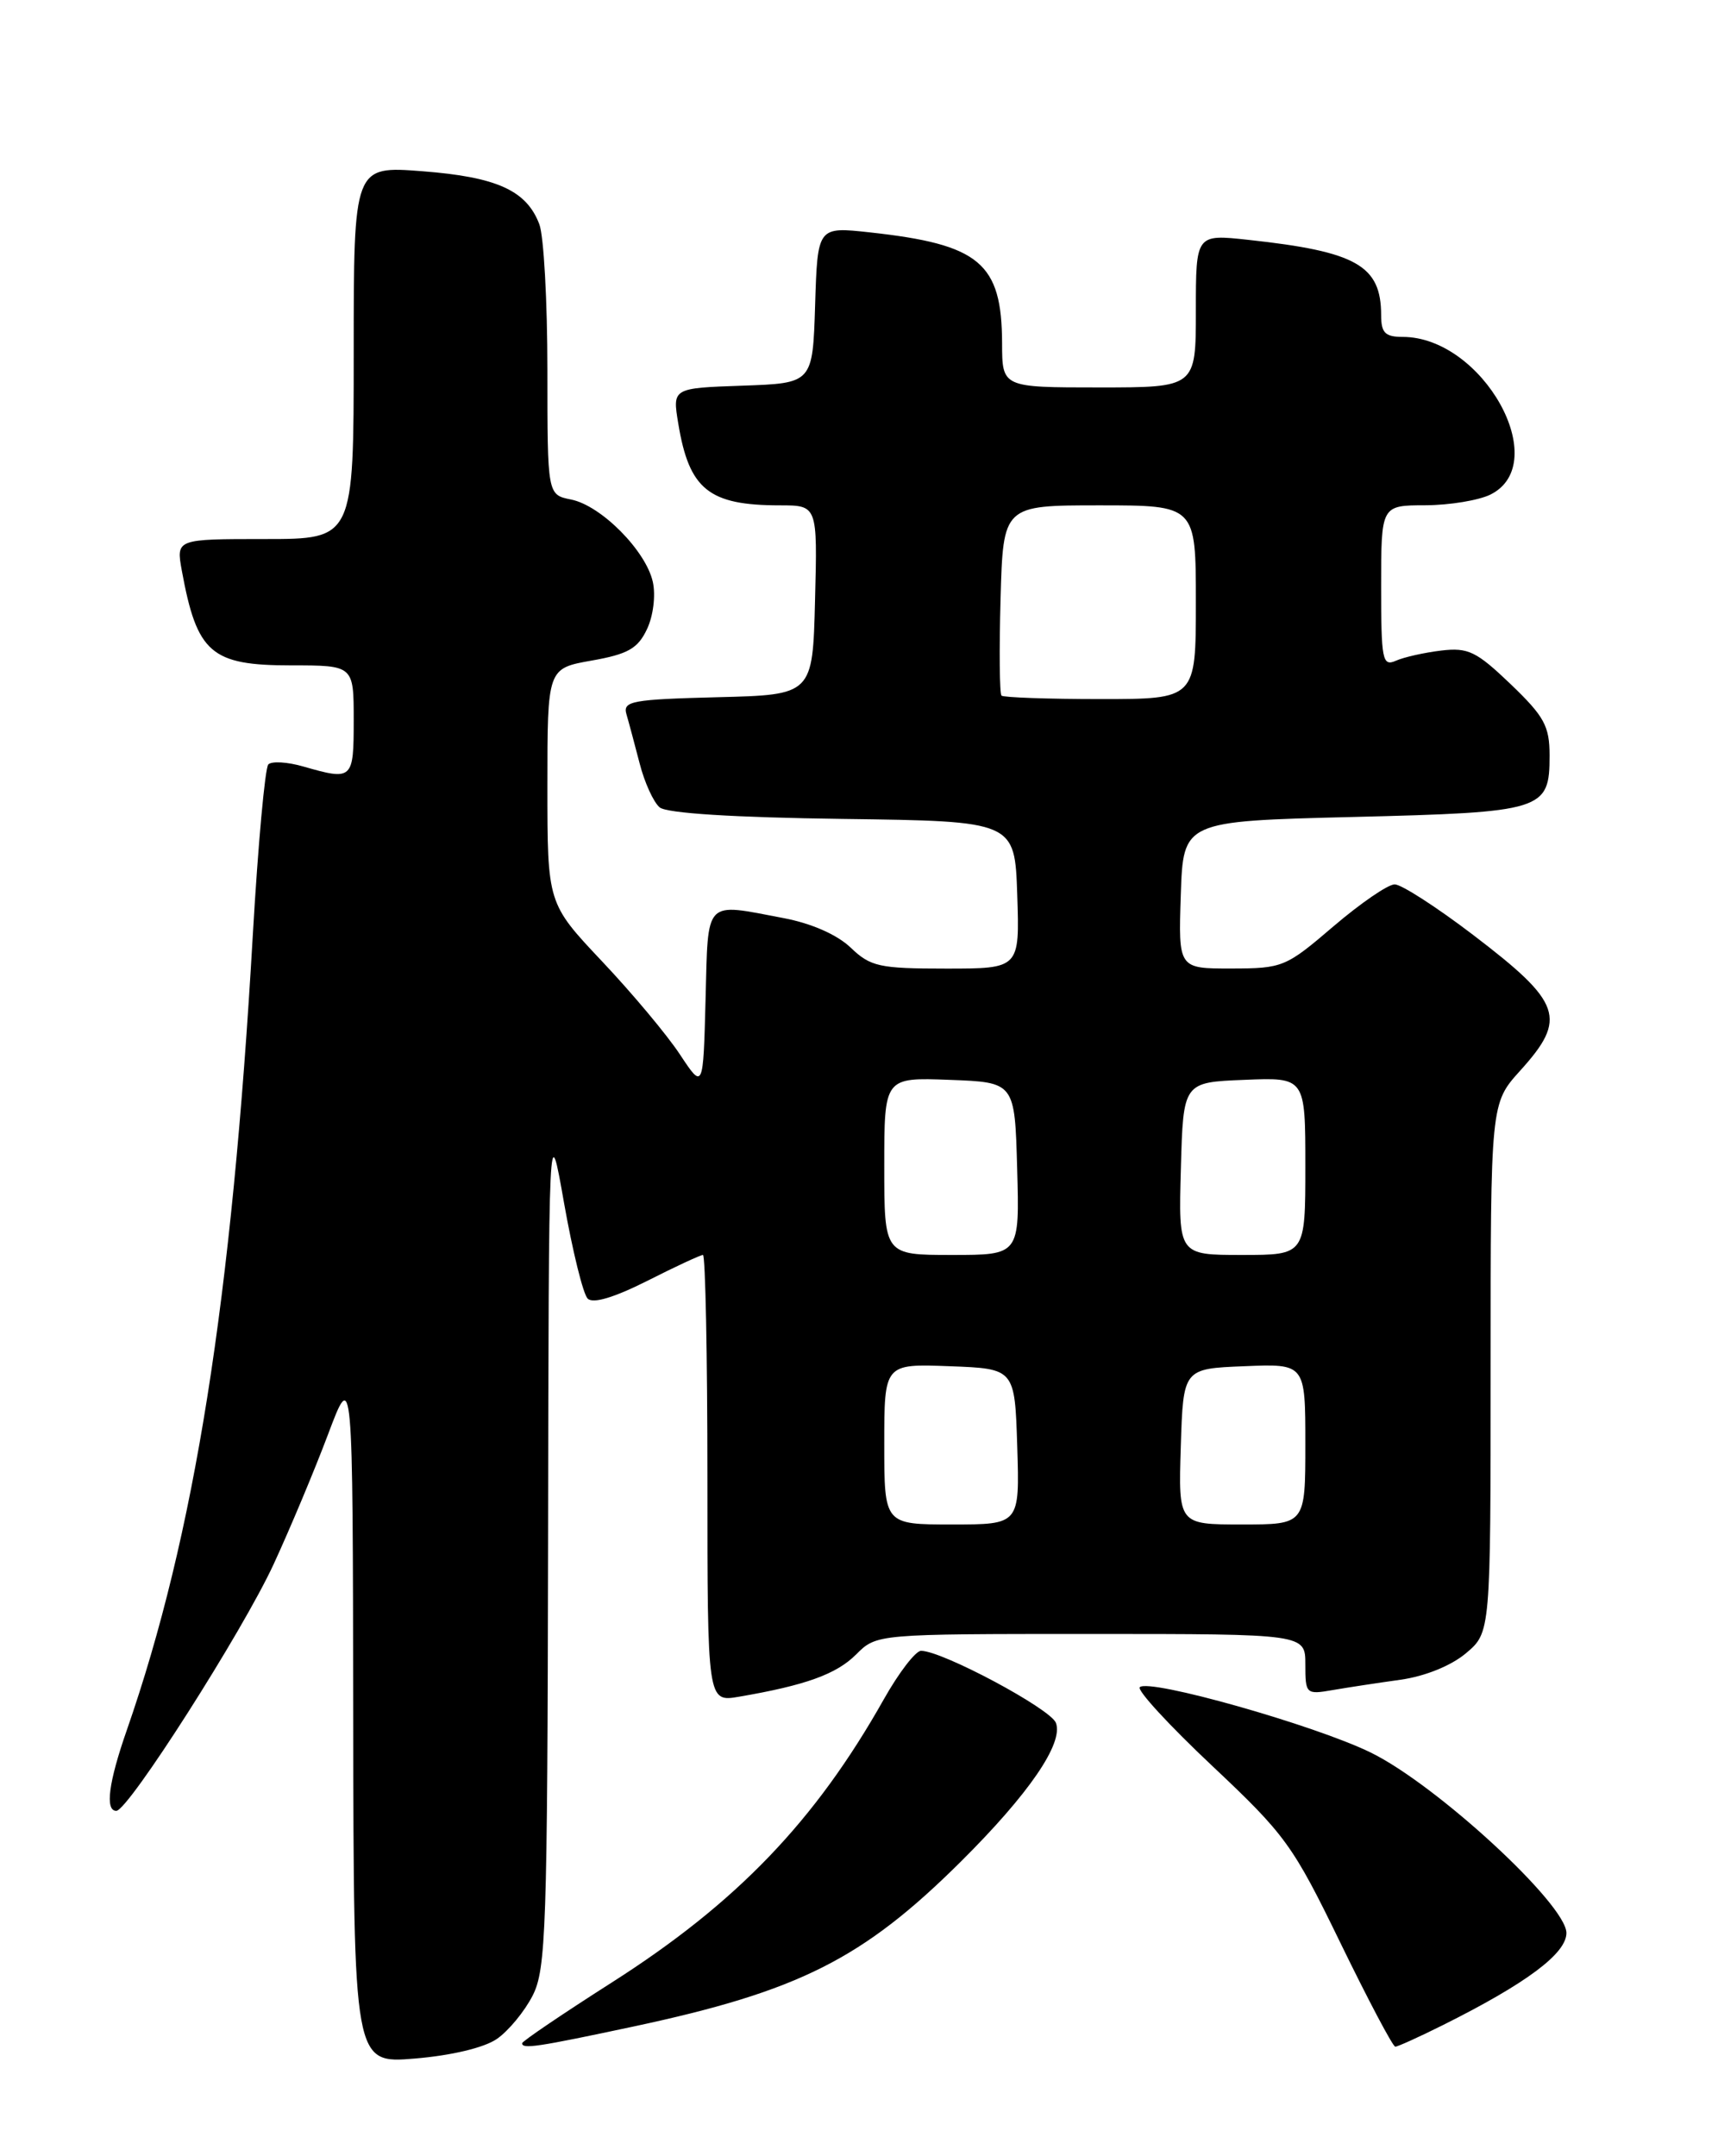 <?xml version="1.0" encoding="UTF-8" standalone="no"?>
<!DOCTYPE svg PUBLIC "-//W3C//DTD SVG 1.1//EN" "http://www.w3.org/Graphics/SVG/1.1/DTD/svg11.dtd" >
<svg xmlns="http://www.w3.org/2000/svg" xmlns:xlink="http://www.w3.org/1999/xlink" version="1.1" viewBox="0 0 204 256">
 <g >
 <path fill="currentColor"
d=" M 59.00 242.08 C 60.38 241.13 62.29 238.81 63.25 236.93 C 64.84 233.81 65.00 229.00 65.08 183.00 C 65.16 132.50 65.16 132.50 66.98 142.85 C 67.99 148.55 69.24 153.64 69.78 154.18 C 70.41 154.81 72.89 154.07 76.85 152.08 C 80.20 150.38 83.18 149.00 83.47 149.00 C 83.76 149.00 84.00 160.95 84.00 175.55 C 84.00 202.09 84.00 202.09 87.75 201.45 C 95.64 200.10 99.31 198.78 101.66 196.43 C 104.09 194.00 104.09 194.00 129.55 194.00 C 155.00 194.00 155.00 194.00 155.00 197.61 C 155.00 201.13 155.08 201.21 158.25 200.66 C 160.04 200.35 163.67 199.80 166.32 199.43 C 169.22 199.02 172.31 197.77 174.07 196.29 C 177.00 193.82 177.00 193.82 177.00 162.41 C 177.00 131.01 177.00 131.01 180.50 127.13 C 186.13 120.91 185.49 119.06 174.92 111.00 C 170.59 107.70 166.40 105.00 165.61 105.00 C 164.81 105.00 161.54 107.25 158.33 109.99 C 152.68 114.83 152.31 114.98 146.21 114.99 C 139.92 115.00 139.92 115.00 140.21 106.25 C 140.50 97.50 140.50 97.50 160.60 97.00 C 183.31 96.44 184.00 96.22 184.00 89.71 C 184.00 86.20 183.38 85.07 179.38 81.23 C 175.31 77.34 174.34 76.86 171.13 77.24 C 169.14 77.48 166.71 78.02 165.75 78.45 C 164.15 79.15 164.00 78.38 164.00 69.61 C 164.00 60.00 164.00 60.00 169.25 59.99 C 172.14 59.98 175.62 59.40 177.00 58.71 C 184.42 54.98 176.06 40.00 166.55 40.00 C 164.48 40.00 164.00 39.52 164.00 37.43 C 164.00 31.53 161.09 29.87 148.25 28.48 C 142.00 27.80 142.00 27.80 142.00 36.90 C 142.00 46.00 142.00 46.00 130.50 46.00 C 119.00 46.00 119.00 46.00 118.99 40.75 C 118.96 31.21 116.34 29.02 103.29 27.59 C 97.08 26.91 97.08 26.91 96.79 36.20 C 96.50 45.50 96.50 45.50 88.17 45.79 C 79.84 46.08 79.84 46.08 80.54 50.29 C 81.83 58.12 84.17 60.00 92.60 60.00 C 97.07 60.00 97.07 60.00 96.78 71.25 C 96.50 82.50 96.50 82.50 85.19 82.78 C 75.06 83.04 73.94 83.24 74.38 84.78 C 74.66 85.73 75.36 88.36 75.95 90.63 C 76.53 92.91 77.61 95.26 78.33 95.86 C 79.17 96.56 87.14 97.06 100.08 97.23 C 120.50 97.50 120.50 97.50 120.79 106.25 C 121.08 115.00 121.08 115.00 112.34 115.00 C 104.40 115.00 103.37 114.77 101.01 112.51 C 99.41 110.98 96.38 109.64 93.07 109.01 C 83.53 107.20 84.10 106.60 83.78 118.68 C 83.50 129.37 83.50 129.37 80.74 125.20 C 79.23 122.90 75.07 117.93 71.49 114.14 C 65.00 107.26 65.00 107.26 65.00 93.31 C 65.00 79.36 65.00 79.36 70.25 78.43 C 74.56 77.67 75.74 77.00 76.82 74.71 C 77.57 73.15 77.87 70.69 77.52 69.10 C 76.71 65.40 71.39 60.03 67.82 59.31 C 65.00 58.75 65.00 58.75 65.00 43.94 C 65.00 35.79 64.57 28.00 64.04 26.62 C 62.52 22.61 58.99 21.01 50.14 20.33 C 42.00 19.70 42.00 19.70 42.00 41.85 C 42.00 64.00 42.00 64.00 31.45 64.00 C 20.91 64.00 20.91 64.00 21.59 67.75 C 23.39 77.56 25.05 79.00 34.57 79.00 C 42.00 79.00 42.00 79.00 42.00 85.50 C 42.00 92.57 41.88 92.69 36.03 91.01 C 34.13 90.46 32.26 90.35 31.86 90.76 C 31.47 91.17 30.64 100.28 30.02 111.00 C 27.53 154.39 23.11 182.28 15.06 205.41 C 12.89 211.62 12.45 215.00 13.81 215.00 C 15.22 215.00 28.82 193.68 32.50 185.70 C 34.44 181.50 37.35 174.56 38.96 170.28 C 41.89 162.50 41.89 162.50 41.94 203.76 C 42.00 245.01 42.00 245.01 49.25 244.41 C 53.60 244.05 57.50 243.12 59.00 242.08 Z  M 75.25 240.60 C 94.86 236.41 102.45 232.59 114.08 221.04 C 122.17 213.00 126.31 206.97 125.38 204.55 C 124.73 202.87 111.88 196.00 109.37 196.00 C 108.72 196.00 106.73 198.59 104.95 201.75 C 96.80 216.22 87.48 225.93 72.63 235.39 C 66.78 239.12 62.00 242.36 62.00 242.59 C 62.00 243.31 63.75 243.05 75.25 240.60 Z  M 171.35 240.43 C 181.26 235.48 186.00 231.94 186.00 229.50 C 186.00 226.11 170.59 211.90 162.75 208.07 C 156.08 204.81 136.41 199.25 135.34 200.32 C 134.99 200.68 138.86 204.88 143.94 209.66 C 152.63 217.84 153.52 219.06 159.16 230.67 C 162.46 237.45 165.39 243.00 165.68 243.00 C 165.97 243.00 168.52 241.84 171.35 240.43 Z  M 105.00 171.46 C 105.00 161.92 105.00 161.92 112.75 162.21 C 120.50 162.50 120.50 162.50 120.79 171.75 C 121.08 181.00 121.08 181.00 113.04 181.00 C 105.00 181.00 105.00 181.00 105.00 171.46 Z  M 140.21 171.75 C 140.50 162.50 140.50 162.50 147.75 162.21 C 155.00 161.91 155.00 161.91 155.00 171.46 C 155.00 181.00 155.00 181.00 147.46 181.00 C 139.92 181.00 139.92 181.00 140.21 171.75 Z  M 105.00 138.46 C 105.00 127.92 105.00 127.92 112.75 128.21 C 120.50 128.50 120.50 128.50 120.78 138.75 C 121.07 149.00 121.07 149.00 113.03 149.00 C 105.00 149.00 105.00 149.00 105.00 138.46 Z  M 140.22 138.75 C 140.50 128.50 140.50 128.50 147.75 128.21 C 155.00 127.91 155.00 127.91 155.00 138.46 C 155.00 149.00 155.00 149.00 147.47 149.00 C 139.93 149.00 139.93 149.00 140.22 138.75 Z  M 118.92 82.59 C 118.69 82.36 118.64 77.19 118.81 71.09 C 119.12 60.00 119.12 60.00 130.56 60.00 C 142.00 60.00 142.00 60.00 142.00 71.50 C 142.00 83.00 142.00 83.00 130.67 83.00 C 124.43 83.00 119.15 82.81 118.92 82.59 Z "/>
</g>
</svg>